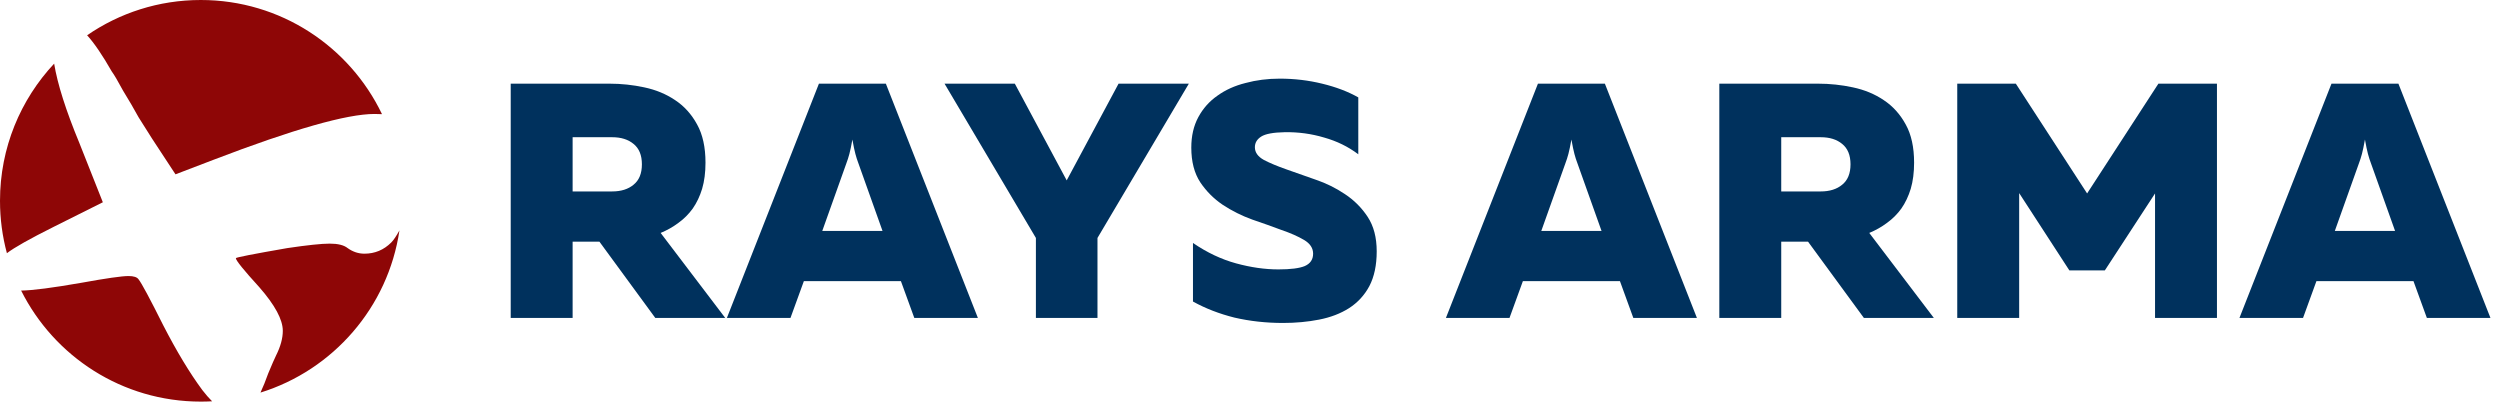 <svg width="249" height="40" viewBox="0 0 249 40" fill="none" xmlns="http://www.w3.org/2000/svg">
<path fill-rule="evenodd" clip-rule="evenodd" d="M25.945 39.102C33.18 36.852 38.654 30.606 39.785 22.946C39.469 23.522 39.196 23.925 38.967 24.154C38.224 24.896 37.334 25.267 36.295 25.267C35.701 25.267 35.144 25.082 34.625 24.711C34.254 24.414 33.66 24.265 32.843 24.265C32.027 24.265 30.617 24.414 28.613 24.711C25.198 25.305 23.491 25.639 23.491 25.713C23.491 25.935 24.271 26.9 25.829 28.607C27.388 30.389 28.167 31.836 28.167 32.949C28.167 33.692 27.945 34.508 27.499 35.399C27.351 35.696 27.091 36.289 26.72 37.18C26.423 37.996 26.2 38.553 26.052 38.85C26.017 38.936 25.981 39.02 25.945 39.102ZM21.124 39.969C20.752 39.99 20.377 40 20 40C12.168 40 5.387 35.498 2.105 28.941C3.238 28.926 5.246 28.666 8.127 28.162C10.577 27.717 12.135 27.494 12.803 27.494C13.323 27.494 13.657 27.605 13.805 27.828C14.102 28.199 14.919 29.721 16.255 32.393C17.591 34.99 18.89 37.143 20.151 38.85C20.483 39.279 20.807 39.653 21.124 39.969ZM0.688 25.219C1.412 24.66 2.964 23.785 5.344 22.595L10.243 20.146L7.905 14.245C6.56 10.997 5.723 8.361 5.393 6.338C2.048 9.913 0 14.717 0 20C0 21.805 0.239 23.555 0.688 25.219ZM8.677 3.512C9.384 4.29 10.203 5.492 11.133 7.12C11.356 7.417 11.727 8.048 12.247 9.013C12.84 9.978 13.36 10.868 13.805 11.685C14.325 12.501 14.77 13.206 15.141 13.8L17.479 17.363L21.265 15.915C29.206 12.872 34.55 11.351 37.297 11.351C37.557 11.351 37.807 11.358 38.048 11.371C34.827 4.645 27.956 0 20 0C15.797 0 11.896 1.297 8.677 3.512Z" fill="#8E0606"/>
<path d="M50.867 31.667V8.333H60.7C61.878 8.333 63.033 8.456 64.167 8.7C65.322 8.944 66.344 9.367 67.233 9.967C68.144 10.567 68.878 11.378 69.433 12.4C69.989 13.4 70.267 14.667 70.267 16.2C70.267 17.178 70.156 18.044 69.933 18.8C69.711 19.533 69.4 20.189 69 20.767C68.6 21.322 68.122 21.8 67.567 22.2C67.033 22.6 66.445 22.933 65.8 23.2L72.233 31.667H65.267L59.7 24.067H57.033V31.667H50.867ZM57.033 19.067H60.967C61.856 19.067 62.567 18.844 63.1 18.4C63.656 17.956 63.933 17.278 63.933 16.367C63.933 15.456 63.656 14.778 63.1 14.333C62.567 13.889 61.856 13.667 60.967 13.667H57.033V19.067Z" fill="#00315D"/>
<path d="M72.398 31.667L81.565 8.333H88.231L97.398 31.667H91.065L89.731 28H80.065L78.731 31.667H72.398ZM81.898 23H87.898L85.498 16.267C85.387 15.978 85.287 15.667 85.198 15.333C85.109 15 85.009 14.522 84.898 13.9C84.787 14.522 84.687 15 84.598 15.333C84.509 15.667 84.409 15.978 84.298 16.267L81.898 23Z" fill="#00315D"/>
<path d="M103.176 31.667V23.7L94.076 8.333H101.076L106.243 17.967L111.409 8.333H118.409L109.309 23.7V31.667H103.176Z" fill="#00315D"/>
<path d="M118.653 14.7C118.653 13.544 118.886 12.533 119.353 11.667C119.82 10.8 120.453 10.089 121.253 9.533C122.053 8.956 122.986 8.533 124.053 8.267C125.12 7.978 126.253 7.833 127.453 7.833C128.92 7.833 130.331 8 131.686 8.333C133.064 8.667 134.264 9.122 135.286 9.7V15.367C134.286 14.611 133.153 14.056 131.886 13.7C130.62 13.322 129.309 13.144 127.953 13.167C126.82 13.189 126.042 13.333 125.62 13.6C125.198 13.867 124.986 14.222 124.986 14.667C124.986 15.178 125.286 15.6 125.886 15.933C126.486 16.244 127.231 16.556 128.12 16.867C129.031 17.178 130.009 17.522 131.053 17.9C132.098 18.256 133.064 18.733 133.953 19.333C134.864 19.933 135.62 20.689 136.22 21.6C136.82 22.511 137.12 23.656 137.12 25.033C137.12 26.411 136.875 27.567 136.386 28.5C135.898 29.411 135.22 30.144 134.353 30.7C133.509 31.233 132.52 31.611 131.386 31.833C130.253 32.056 129.053 32.167 127.786 32.167C126.098 32.167 124.486 31.989 122.953 31.633C121.442 31.256 120.064 30.722 118.82 30.033V24.2C120.22 25.156 121.653 25.833 123.12 26.233C124.586 26.633 125.986 26.833 127.32 26.833C128.542 26.833 129.42 26.722 129.953 26.5C130.509 26.256 130.786 25.844 130.786 25.267C130.786 24.711 130.486 24.256 129.886 23.9C129.286 23.544 128.531 23.211 127.62 22.9C126.731 22.567 125.764 22.222 124.72 21.867C123.675 21.489 122.698 21 121.786 20.4C120.898 19.8 120.153 19.056 119.553 18.167C118.953 17.256 118.653 16.1 118.653 14.7Z" fill="#00315D"/>
<path d="M144.013 31.667L153.179 8.333H159.846L169.013 31.667H162.679L161.346 28H151.679L150.346 31.667H144.013ZM153.513 23H159.513L157.113 16.267C157.001 15.978 156.901 15.667 156.813 15.333C156.724 15 156.624 14.522 156.513 13.9C156.401 14.522 156.301 15 156.213 15.333C156.124 15.667 156.024 15.978 155.913 16.267L153.513 23Z" fill="#00315D"/>
<path d="M171.244 31.667V8.333H181.078C182.255 8.333 183.411 8.456 184.544 8.7C185.7 8.944 186.722 9.367 187.611 9.967C188.522 10.567 189.255 11.378 189.811 12.4C190.367 13.4 190.644 14.667 190.644 16.2C190.644 17.178 190.533 18.044 190.311 18.8C190.089 19.533 189.778 20.189 189.378 20.767C188.978 21.322 188.5 21.8 187.944 22.2C187.411 22.6 186.822 22.933 186.178 23.2L192.611 31.667H185.644L180.078 24.067H177.411V31.667H171.244ZM177.411 19.067H181.344C182.233 19.067 182.944 18.844 183.478 18.4C184.033 17.956 184.311 17.278 184.311 16.367C184.311 15.456 184.033 14.778 183.478 14.333C182.944 13.889 182.233 13.667 181.344 13.667H177.411V19.067Z" fill="#00315D"/>
<path d="M220.809 8.333V31.667H214.642V19.267L209.642 26.933H206.109L201.109 19.233V31.667H194.942V8.333H200.776L207.876 19.267L214.976 8.333H220.809Z" fill="#00315D"/>
<path d="M223.049 31.667L232.216 8.333H238.882L248.049 31.667H241.716L240.382 28H230.716L229.382 31.667H223.049ZM232.549 23H238.549L236.149 16.267C236.038 15.978 235.938 15.667 235.849 15.333C235.76 15 235.66 14.522 235.549 13.9C235.438 14.522 235.338 15 235.249 15.333C235.16 15.667 235.06 15.978 234.949 16.267L232.549 23Z" fill="#00315D"/>
</svg>
